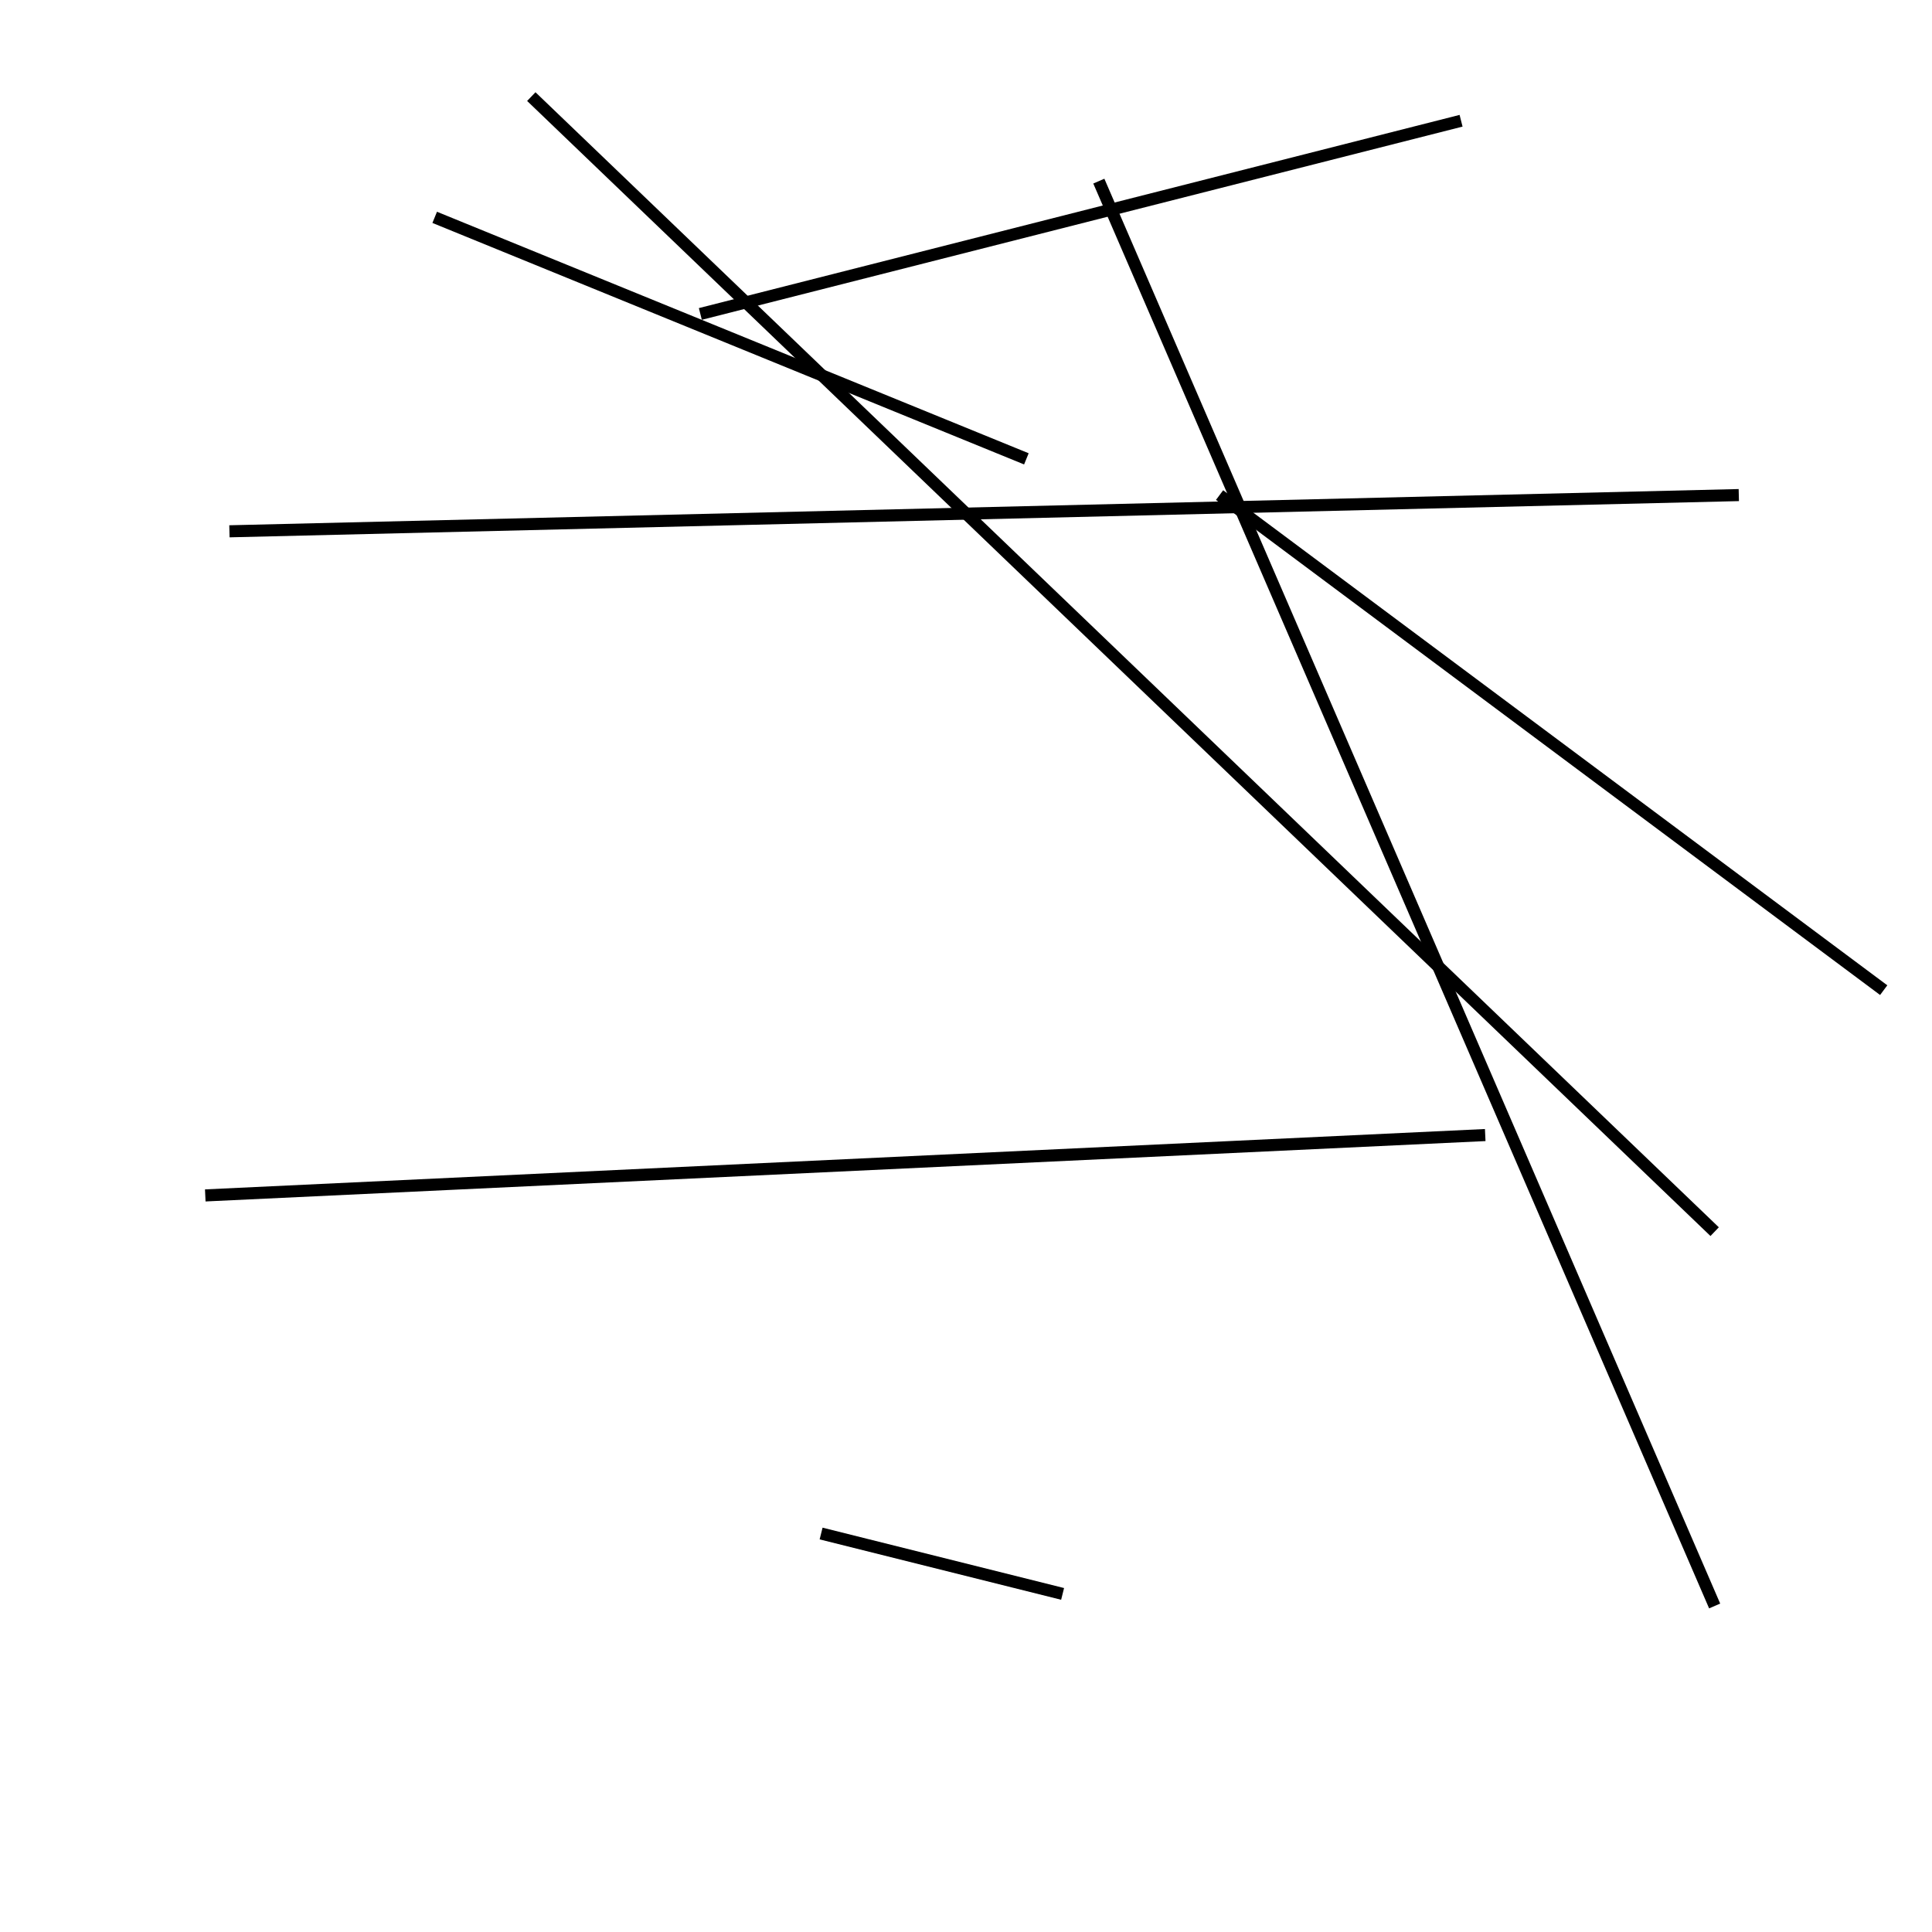 <?xml version="1.0" encoding="utf-8" ?>
<svg baseProfile="full" height="160" version="1.1" width="160" xmlns="http://www.w3.org/2000/svg" xmlns:ev="http://www.w3.org/2001/xml-events" xmlns:xlink="http://www.w3.org/1999/xlink"><defs /><line stroke="black" stroke-width="1" x1="19" x2="144" y1="44" y2="41" /><line stroke="black" stroke-width="1" x1="17" x2="123" y1="99" y2="94" /><line stroke="black" stroke-width="1" x1="68" x2="88" y1="127" y2="132" /><line stroke="black" stroke-width="1" x1="142" x2="91" y1="133" y2="15" /><line stroke="black" stroke-width="1" x1="36" x2="85" y1="18" y2="38" /><line stroke="black" stroke-width="1" x1="58" x2="121" y1="26" y2="10" /><line stroke="black" stroke-width="1" x1="142" x2="44" y1="102" y2="8" /><line stroke="black" stroke-width="1" x1="101" x2="156" y1="41" y2="82" /></svg>